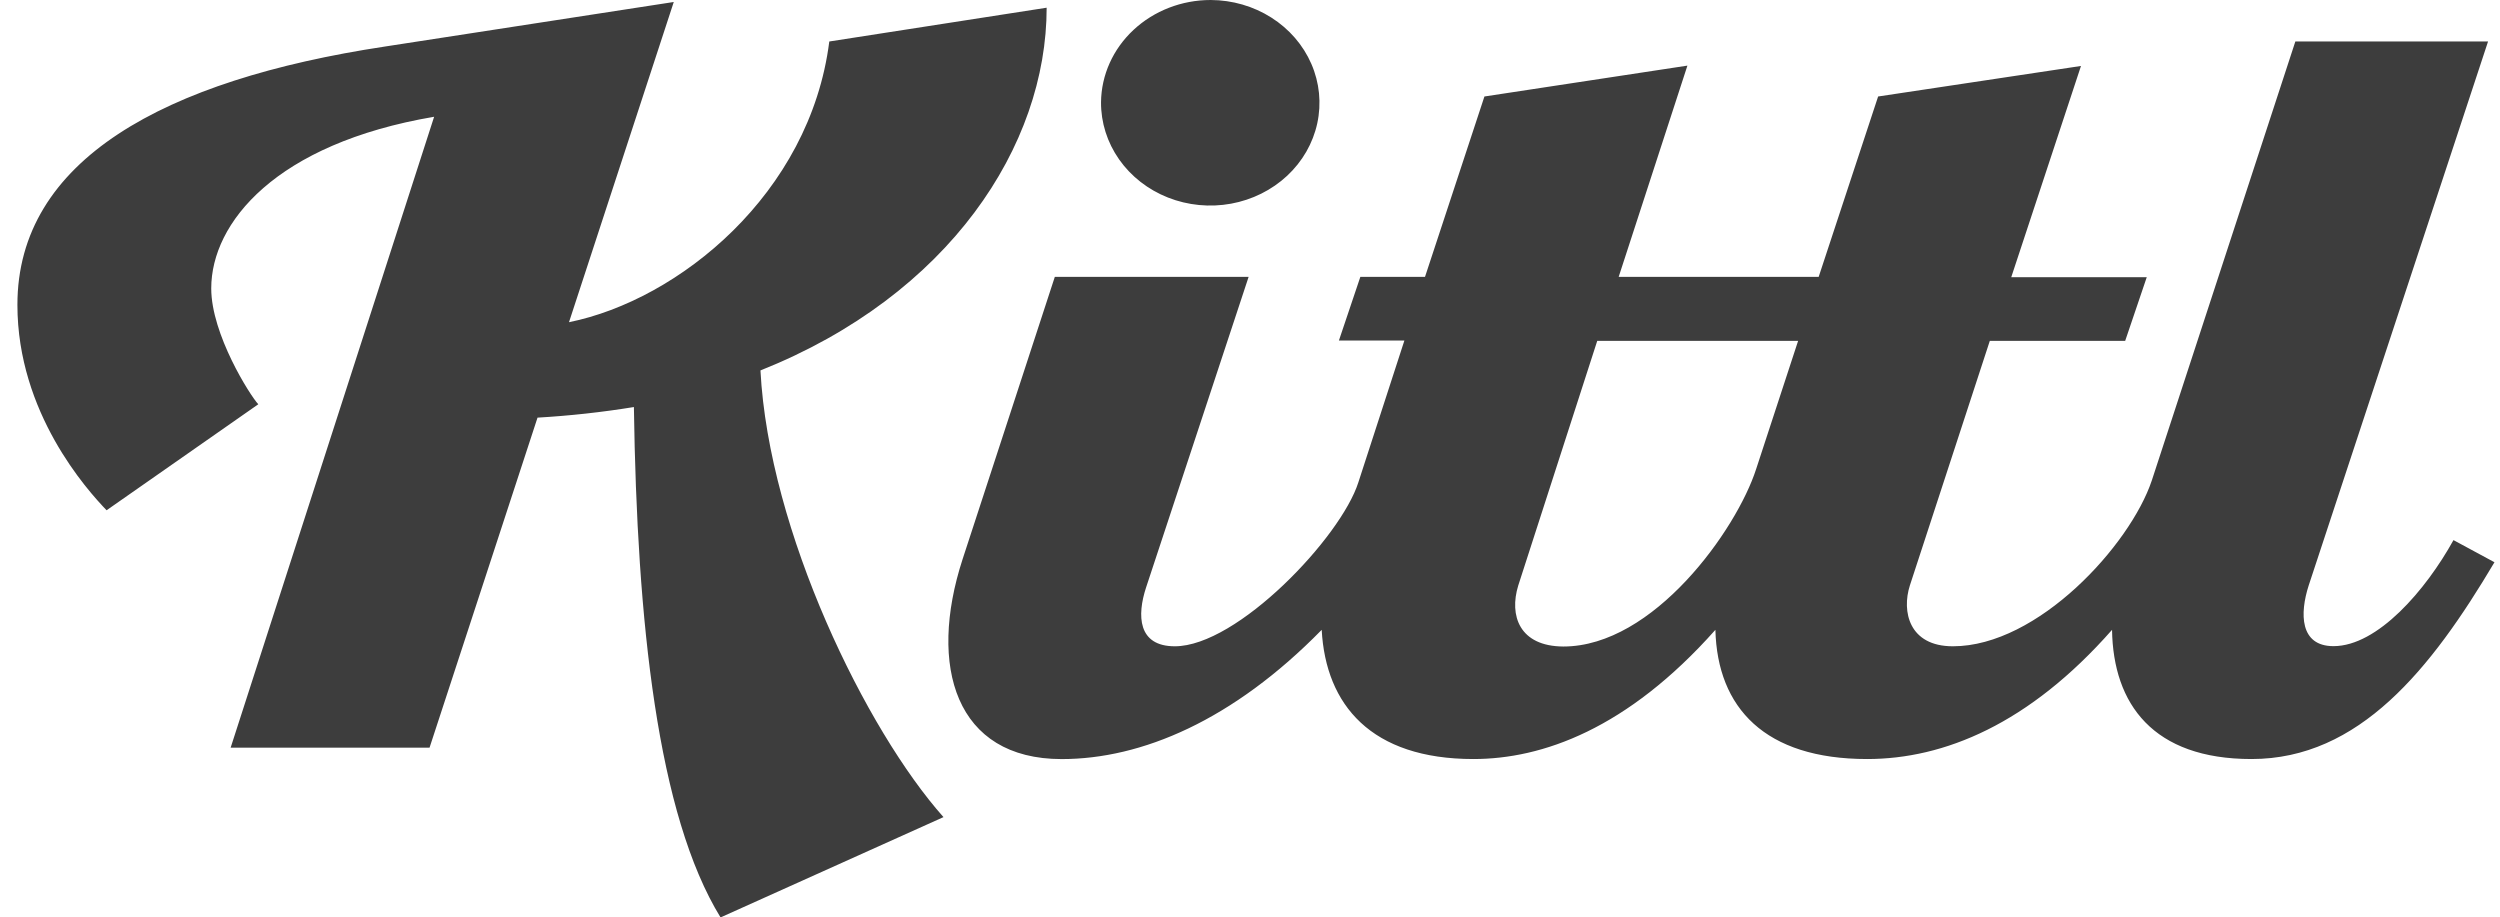 <svg width="109" height="40" viewBox="0 0 109 40" fill="none" xmlns="http://www.w3.org/2000/svg">
<path d="M66.195 25.53L69.64 14.861H78.398L76.568 20.45C75.714 23.102 72.097 28.188 68.16 28.188C66.238 28.177 65.795 26.831 66.195 25.53ZM48.005 4.456C47.999 5.342 48.274 6.21 48.793 6.95C49.312 7.69 50.053 8.268 50.921 8.612C51.79 8.956 52.747 9.049 53.672 8.881C54.597 8.712 55.448 8.289 56.118 7.665C56.787 7.042 57.245 6.245 57.433 5.376C57.621 4.508 57.532 3.606 57.175 2.785C56.819 1.965 56.211 1.262 55.43 0.766C54.649 0.27 53.729 0.004 52.787 0C51.527 0 50.318 0.468 49.422 1.303C48.527 2.137 48.017 3.27 48.005 4.456ZM41.967 24.387C40.45 29.057 41.66 33.096 46.288 33.096C49.775 33.096 53.754 31.413 57.626 27.461C57.803 30.739 59.786 33.094 64.24 33.094C67.237 33.094 70.947 31.79 74.791 27.461C74.877 30.866 76.952 33.094 81.406 33.094C84.759 33.094 88.467 31.572 92.085 27.461C92.134 30.698 93.873 33.094 98.165 33.094C102.858 33.094 105.989 29.183 108.759 24.514L106.972 23.549C105.763 25.733 103.662 28.172 101.74 28.172C100.266 28.172 100.266 26.744 100.659 25.526L108.479 1.809H100.077L93.819 20.948C92.879 23.762 88.857 28.178 85.147 28.178C83.225 28.178 82.911 26.653 83.269 25.53L86.756 14.861H92.658L93.598 12.087H87.69L90.731 2.876L81.886 4.207L79.294 12.072H70.574L73.571 2.861L64.721 4.207L62.13 12.072H59.311L58.377 14.846H61.232L59.225 21.029C58.463 23.427 53.949 28.178 51.222 28.178C49.602 28.178 49.569 26.831 49.97 25.611L54.44 12.071H45.99L41.967 24.387ZM0.759 13.291C0.759 18.001 3.799 21.364 4.647 22.248L11.261 17.626C10.904 17.243 9.21 14.577 9.21 12.574C9.21 9.714 12.023 6.264 18.928 5.091L10.056 32.598H18.728L23.436 18.209C24.845 18.127 26.247 17.973 27.638 17.747C27.772 27.126 28.669 35.529 31.416 40L41.136 35.626C37.767 31.84 33.523 23.173 33.156 16.151C41.39 12.869 45.634 6.351 45.634 0.336L36.157 1.809C35.316 8.453 29.586 13.082 24.808 14.048L29.376 0.087L16.764 2.032C7.152 3.49 0.759 6.981 0.759 13.291Z" fill="#3D3D3D"/>
</svg>
